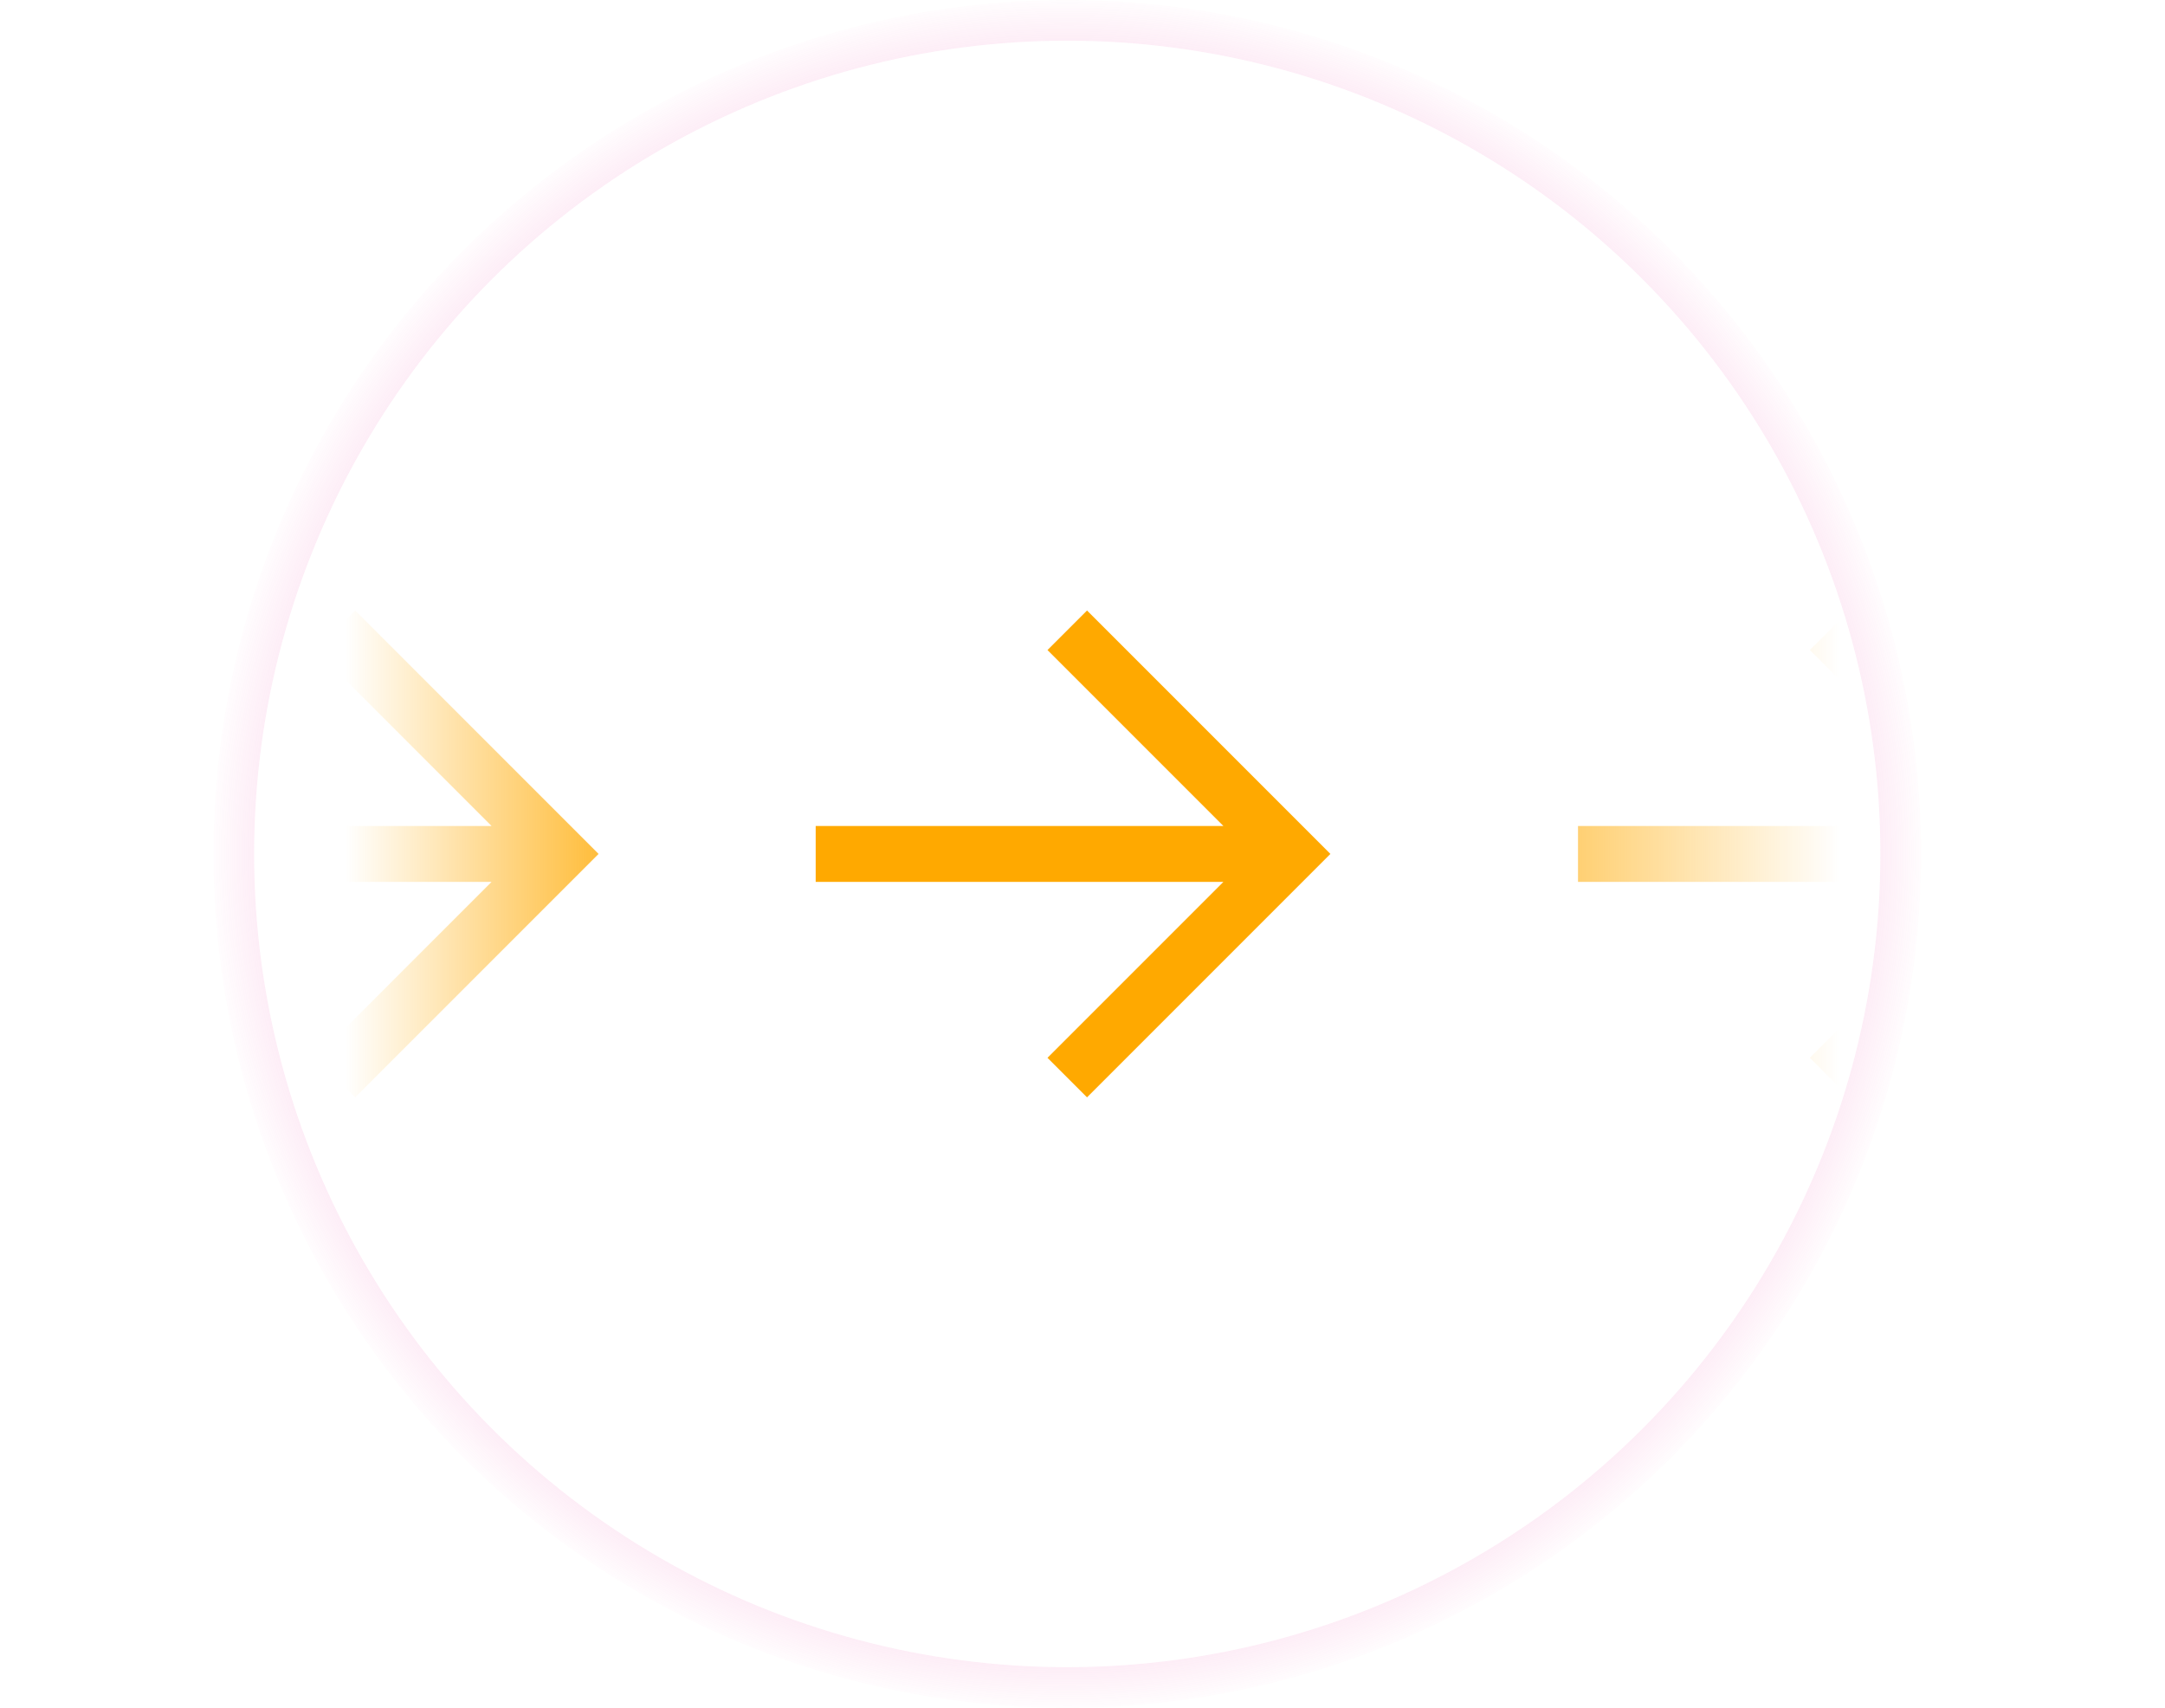<svg width="213" height="168" viewBox="0 0 213 168" fill="none" xmlns="http://www.w3.org/2000/svg">
    <circle cx="105" cy="84" r="82" stroke="url(#paint0_angular_4_1347)" stroke-width="4"/>
    <path fill-rule="evenodd" clip-rule="evenodd"
          d="M120.361 86.75H80.25V81.25H120.361L103.055 63.944L106.945 60.055L130.889 84L106.945 107.945L103.055 104.055L120.361 86.75Z"
          fill="#FFA900"/>
    <path fill-rule="evenodd" clip-rule="evenodd"
          d="M195.361 86.75H155.25V81.25H195.361L178.055 63.944L181.945 60.055L205.889 84L181.945 107.945L178.055 104.055L195.361 86.75Z"
          fill="url(#paint1_linear_4_1347)"/>
    <path fill-rule="evenodd" clip-rule="evenodd"
          d="M48.361 86.75H8.25V81.25H48.361L31.055 63.944L34.944 60.055L58.889 84L34.944 107.945L31.055 104.055L48.361 86.75Z"
          fill="url(#paint2_linear_4_1347)"/>
    <defs>
        <radialGradient id="paint0_angular_4_1347" cx="0" cy="0" r="1" gradientUnits="userSpaceOnUse"
                        gradientTransform="translate(105 84) rotate(90) scale(84)">
            <stop stop-color="#FFA900"/>
            <stop offset="0.464" stop-color="#7EFBFA"/>
            <stop offset="1" stop-color="#FA41A5" stop-opacity="0"/>
        </radialGradient>
        <linearGradient id="paint1_linear_4_1347" x1="134" y1="84" x2="181" y2="84"
                        gradientUnits="userSpaceOnUse">
            <stop stop-color="#FFA900"/>
            <stop offset="1" stop-color="#FFA900" stop-opacity="0"/>
        </linearGradient>
        <linearGradient id="paint2_linear_4_1347" x1="66.5" y1="84" x2="34" y2="84"
                        gradientUnits="userSpaceOnUse">
            <stop stop-color="#FFA900"/>
            <stop offset="1" stop-color="#FFA900" stop-opacity="0"/>
        </linearGradient>
    </defs>
</svg>
